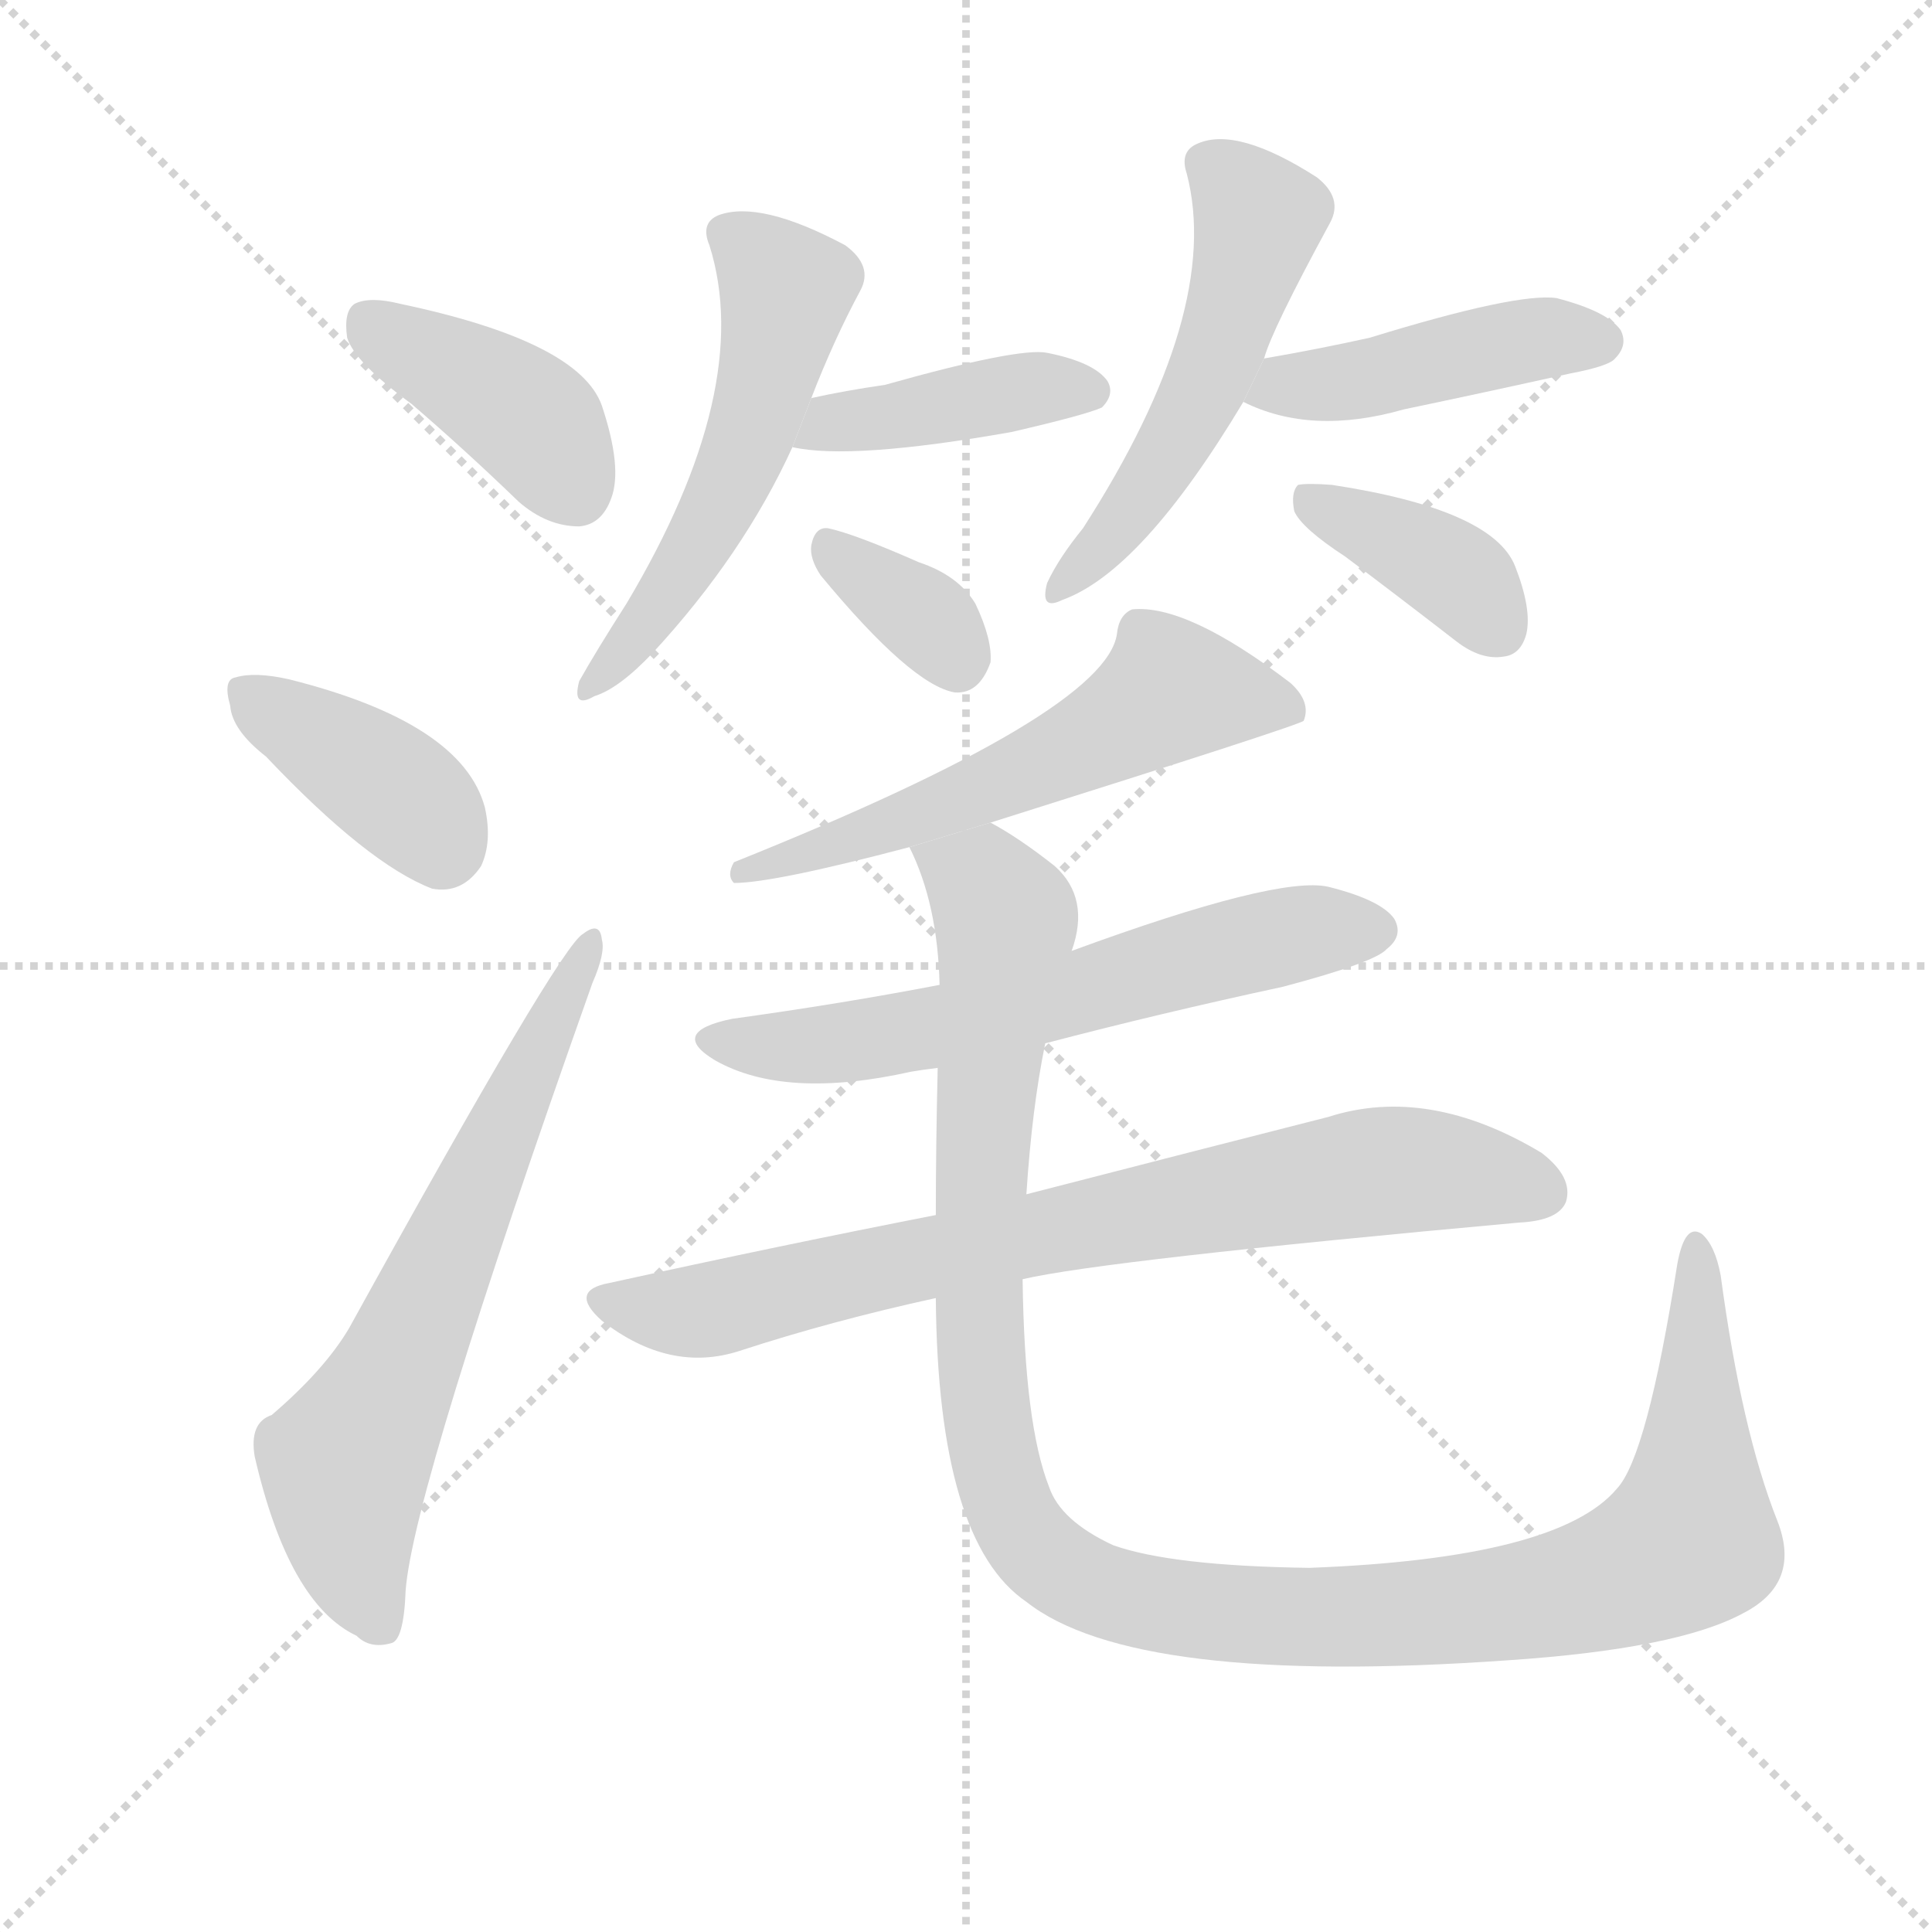 <svg version="1.1" viewBox="0 0 1024 1024" xmlns="http://www.w3.org/2000/svg">
  <g stroke="lightgray" stroke-dasharray="1,1" stroke-width="1" transform="scale(4, 4)">
    <line x1="0" y1="0" x2="256" y2="256"></line>
    <line x1="256" y1="0" x2="0" y2="256"></line>
    <line x1="128" y1="0" x2="128" y2="256"></line>
    <line x1="0" y1="128" x2="256" y2="128"></line>
  </g>
  <g transform="scale(1, -1) translate(0, -900)">
    <style type="text/css">
      
        @keyframes keyframes0 {
          from {
            stroke: blue;
            stroke-dashoffset: 401;
            stroke-width: 128;
          }
          57% {
            animation-timing-function: step-end;
            stroke: blue;
            stroke-dashoffset: 0;
            stroke-width: 128;
          }
          to {
            stroke: black;
            stroke-width: 1024;
          }
        }
        #make-me-a-hanzi-animation-0 {
          animation: keyframes0 0.576s both;
          animation-delay: 0s;
          animation-timing-function: linear;
        }
      
        @keyframes keyframes1 {
          from {
            stroke: blue;
            stroke-dashoffset: 387;
            stroke-width: 128;
          }
          56% {
            animation-timing-function: step-end;
            stroke: blue;
            stroke-dashoffset: 0;
            stroke-width: 128;
          }
          to {
            stroke: black;
            stroke-width: 1024;
          }
        }
        #make-me-a-hanzi-animation-1 {
          animation: keyframes1 0.565s both;
          animation-delay: 0.576s;
          animation-timing-function: linear;
        }
      
        @keyframes keyframes2 {
          from {
            stroke: blue;
            stroke-dashoffset: 648;
            stroke-width: 128;
          }
          68% {
            animation-timing-function: step-end;
            stroke: blue;
            stroke-dashoffset: 0;
            stroke-width: 128;
          }
          to {
            stroke: black;
            stroke-width: 1024;
          }
        }
        #make-me-a-hanzi-animation-2 {
          animation: keyframes2 0.777s both;
          animation-delay: 1.141s;
          animation-timing-function: linear;
        }
      
        @keyframes keyframes3 {
          from {
            stroke: blue;
            stroke-dashoffset: 533;
            stroke-width: 128;
          }
          63% {
            animation-timing-function: step-end;
            stroke: blue;
            stroke-dashoffset: 0;
            stroke-width: 128;
          }
          to {
            stroke: black;
            stroke-width: 1024;
          }
        }
        #make-me-a-hanzi-animation-3 {
          animation: keyframes3 0.684s both;
          animation-delay: 1.919s;
          animation-timing-function: linear;
        }
      
        @keyframes keyframes4 {
          from {
            stroke: blue;
            stroke-dashoffset: 412;
            stroke-width: 128;
          }
          57% {
            animation-timing-function: step-end;
            stroke: blue;
            stroke-dashoffset: 0;
            stroke-width: 128;
          }
          to {
            stroke: black;
            stroke-width: 1024;
          }
        }
        #make-me-a-hanzi-animation-4 {
          animation: keyframes4 0.585s both;
          animation-delay: 2.602s;
          animation-timing-function: linear;
        }
      
        @keyframes keyframes5 {
          from {
            stroke: blue;
            stroke-dashoffset: 345;
            stroke-width: 128;
          }
          53% {
            animation-timing-function: step-end;
            stroke: blue;
            stroke-dashoffset: 0;
            stroke-width: 128;
          }
          to {
            stroke: black;
            stroke-width: 1024;
          }
        }
        #make-me-a-hanzi-animation-5 {
          animation: keyframes5 0.531s both;
          animation-delay: 3.188s;
          animation-timing-function: linear;
        }
      
        @keyframes keyframes6 {
          from {
            stroke: blue;
            stroke-dashoffset: 518;
            stroke-width: 128;
          }
          63% {
            animation-timing-function: step-end;
            stroke: blue;
            stroke-dashoffset: 0;
            stroke-width: 128;
          }
          to {
            stroke: black;
            stroke-width: 1024;
          }
        }
        #make-me-a-hanzi-animation-6 {
          animation: keyframes6 0.672s both;
          animation-delay: 3.718s;
          animation-timing-function: linear;
        }
      
        @keyframes keyframes7 {
          from {
            stroke: blue;
            stroke-dashoffset: 440;
            stroke-width: 128;
          }
          59% {
            animation-timing-function: step-end;
            stroke: blue;
            stroke-dashoffset: 0;
            stroke-width: 128;
          }
          to {
            stroke: black;
            stroke-width: 1024;
          }
        }
        #make-me-a-hanzi-animation-7 {
          animation: keyframes7 0.608s both;
          animation-delay: 4.39s;
          animation-timing-function: linear;
        }
      
        @keyframes keyframes8 {
          from {
            stroke: blue;
            stroke-dashoffset: 382;
            stroke-width: 128;
          }
          55% {
            animation-timing-function: step-end;
            stroke: blue;
            stroke-dashoffset: 0;
            stroke-width: 128;
          }
          to {
            stroke: black;
            stroke-width: 1024;
          }
        }
        #make-me-a-hanzi-animation-8 {
          animation: keyframes8 0.561s both;
          animation-delay: 4.998s;
          animation-timing-function: linear;
        }
      
        @keyframes keyframes9 {
          from {
            stroke: blue;
            stroke-dashoffset: 571;
            stroke-width: 128;
          }
          65% {
            animation-timing-function: step-end;
            stroke: blue;
            stroke-dashoffset: 0;
            stroke-width: 128;
          }
          to {
            stroke: black;
            stroke-width: 1024;
          }
        }
        #make-me-a-hanzi-animation-9 {
          animation: keyframes9 0.715s both;
          animation-delay: 5.559s;
          animation-timing-function: linear;
        }
      
        @keyframes keyframes10 {
          from {
            stroke: blue;
            stroke-dashoffset: 612;
            stroke-width: 128;
          }
          67% {
            animation-timing-function: step-end;
            stroke: blue;
            stroke-dashoffset: 0;
            stroke-width: 128;
          }
          to {
            stroke: black;
            stroke-width: 1024;
          }
        }
        #make-me-a-hanzi-animation-10 {
          animation: keyframes10 0.748s both;
          animation-delay: 6.274s;
          animation-timing-function: linear;
        }
      
        @keyframes keyframes11 {
          from {
            stroke: blue;
            stroke-dashoffset: 761;
            stroke-width: 128;
          }
          71% {
            animation-timing-function: step-end;
            stroke: blue;
            stroke-dashoffset: 0;
            stroke-width: 128;
          }
          to {
            stroke: black;
            stroke-width: 1024;
          }
        }
        #make-me-a-hanzi-animation-11 {
          animation: keyframes11 0.869s both;
          animation-delay: 7.022s;
          animation-timing-function: linear;
        }
      
        @keyframes keyframes12 {
          from {
            stroke: blue;
            stroke-dashoffset: 1166;
            stroke-width: 128;
          }
          79% {
            animation-timing-function: step-end;
            stroke: blue;
            stroke-dashoffset: 0;
            stroke-width: 128;
          }
          to {
            stroke: black;
            stroke-width: 1024;
          }
        }
        #make-me-a-hanzi-animation-12 {
          animation: keyframes12 1.199s both;
          animation-delay: 7.891s;
          animation-timing-function: linear;
        }
      
    </style>
    
      <path d="M 218 686 Q 246 662 275 634 Q 290 621 307 621 Q 319 622 324 636 Q 330 652 319 685 Q 307 719 212 739 Q 196 743 188 739 Q 182 735 184 721 Q 188 708 218 686 Z" fill="lightgray"></path>
    
      <path d="M 141 499 Q 195 442 229 429 Q 245 426 255 441 Q 261 454 257 472 Q 245 517 153 540 Q 135 544 125 541 Q 118 540 122 526 Q 123 513 141 499 Z" fill="lightgray"></path>
    
      <path d="M 144 150 Q 132 146 135 128 Q 153 50 189 33 Q 196 26 207 29 Q 214 30 215 57 Q 219 111 314 379 Q 321 395 319 402 Q 318 412 309 405 Q 297 399 185 196 Q 172 174 144 150 Z" fill="lightgray"></path>
    
      <path d="M 430 689 Q 442 720 456 746 Q 463 759 448 770 Q 403 794 381 786 Q 371 782 376 770 Q 400 694 332 580 Q 316 555 307 539 Q 303 524 315 531 Q 328 535 346 554 Q 394 606 420 663 L 430 689 Z" fill="lightgray"></path>
    
      <path d="M 420 663 Q 451 656 536 671 Q 575 680 584 684 Q 591 691 587 698 Q 580 708 555 713 Q 540 716 469 696 Q 448 693 430 689 L 420 663 Z" fill="lightgray"></path>
    
      <path d="M 435 595 Q 483 537 506 533 Q 519 532 525 549 Q 526 561 517 580 Q 508 595 487 602 Q 453 617 439 620 Q 432 621 430 611 Q 429 604 435 595 Z" fill="lightgray"></path>
    
      <path d="M 670 710 Q 674 725 705 782 Q 712 795 698 806 Q 656 833 635 824 Q 625 820 629 808 Q 648 735 574 620 Q 561 604 555 591 Q 551 576 563 582 Q 605 597 659 687 L 670 710 Z" fill="lightgray"></path>
    
      <path d="M 659 687 Q 695 669 744 683 Q 787 692 832 702 Q 853 706 856 710 Q 863 717 859 725 Q 852 735 825 742 Q 804 745 726 721 Q 699 715 670 710 L 659 687 Z" fill="lightgray"></path>
    
      <path d="M 713 605 Q 741 584 772 560 Q 785 550 797 552 Q 806 553 809 564 Q 812 577 803 600 Q 791 630 706 643 Q 693 644 688 643 Q 684 639 686 629 Q 690 620 713 605 Z" fill="lightgray"></path>
    
      <path d="M 525 464 Q 690 516 691 518 Q 695 528 684 538 Q 629 580 600 577 Q 593 574 592 564 Q 586 522 389 443 Q 385 436 389 432 Q 410 432 482 451 L 525 464 Z" fill="lightgray"></path>
    
      <path d="M 554 347 Q 615 363 680 377 Q 729 390 735 397 Q 744 404 739 413 Q 732 423 704 430 Q 677 436 568 396 L 498 378 Q 446 368 388 360 Q 354 353 379 338 Q 416 317 483 332 Q 489 333 497 334 L 554 347 Z" fill="lightgray"></path>
    
      <path d="M 542 222 Q 585 232 805 252 Q 826 253 830 263 Q 834 276 817 289 Q 757 325 704 308 Q 641 292 544 267 L 496 256 Q 414 240 323 220 Q 301 216 319 200 Q 355 172 392 184 Q 441 200 496 212 L 542 222 Z" fill="lightgray"></path>
    
      <path d="M 942 94 Q 923 142 912 224 Q 909 240 902 246 Q 893 252 889 230 Q 873 128 857 111 Q 826 74 694 69 Q 621 70 590 81 Q 562 94 556 112 Q 543 145 542 222 L 544 267 Q 547 313 554 347 L 568 396 Q 578 424 559 441 Q 540 456 525 464 L 482 451 Q 497 421 498 378 L 497 334 Q 496 292 496 256 L 496 212 Q 497 83 544 51 Q 601 6 799 20 Q 889 26 924 45 Q 955 61 942 94 Z" fill="lightgray"></path>
    
    
      <clipPath id="make-me-a-hanzi-clip-0">
        <path d="M 218 686 Q 246 662 275 634 Q 290 621 307 621 Q 319 622 324 636 Q 330 652 319 685 Q 307 719 212 739 Q 196 743 188 739 Q 182 735 184 721 Q 188 708 218 686 Z"></path>
      </clipPath>
      <path clip-path="url(#make-me-a-hanzi-clip-0)" d="M 195 730 L 286 673 L 305 640" fill="none" id="make-me-a-hanzi-animation-0" stroke-dasharray="273 546" stroke-linecap="round"></path>
    
      <clipPath id="make-me-a-hanzi-clip-1">
        <path d="M 141 499 Q 195 442 229 429 Q 245 426 255 441 Q 261 454 257 472 Q 245 517 153 540 Q 135 544 125 541 Q 118 540 122 526 Q 123 513 141 499 Z"></path>
      </clipPath>
      <path clip-path="url(#make-me-a-hanzi-clip-1)" d="M 132 532 L 211 480 L 234 452" fill="none" id="make-me-a-hanzi-animation-1" stroke-dasharray="259 518" stroke-linecap="round"></path>
    
      <clipPath id="make-me-a-hanzi-clip-2">
        <path d="M 144 150 Q 132 146 135 128 Q 153 50 189 33 Q 196 26 207 29 Q 214 30 215 57 Q 219 111 314 379 Q 321 395 319 402 Q 318 412 309 405 Q 297 399 185 196 Q 172 174 144 150 Z"></path>
      </clipPath>
      <path clip-path="url(#make-me-a-hanzi-clip-2)" d="M 201 39 L 186 78 L 183 124 L 313 399" fill="none" id="make-me-a-hanzi-animation-2" stroke-dasharray="520 1040" stroke-linecap="round"></path>
    
      <clipPath id="make-me-a-hanzi-clip-3">
        <path d="M 430 689 Q 442 720 456 746 Q 463 759 448 770 Q 403 794 381 786 Q 371 782 376 770 Q 400 694 332 580 Q 316 555 307 539 Q 303 524 315 531 Q 328 535 346 554 Q 394 606 420 663 L 430 689 Z"></path>
      </clipPath>
      <path clip-path="url(#make-me-a-hanzi-clip-3)" d="M 384 776 L 416 746 L 409 706 L 392 654 L 367 605 L 316 540" fill="none" id="make-me-a-hanzi-animation-3" stroke-dasharray="405 810" stroke-linecap="round"></path>
    
      <clipPath id="make-me-a-hanzi-clip-4">
        <path d="M 420 663 Q 451 656 536 671 Q 575 680 584 684 Q 591 691 587 698 Q 580 708 555 713 Q 540 716 469 696 Q 448 693 430 689 L 420 663 Z"></path>
      </clipPath>
      <path clip-path="url(#make-me-a-hanzi-clip-4)" d="M 425 668 L 440 676 L 545 694 L 577 693" fill="none" id="make-me-a-hanzi-animation-4" stroke-dasharray="284 568" stroke-linecap="round"></path>
    
      <clipPath id="make-me-a-hanzi-clip-5">
        <path d="M 435 595 Q 483 537 506 533 Q 519 532 525 549 Q 526 561 517 580 Q 508 595 487 602 Q 453 617 439 620 Q 432 621 430 611 Q 429 604 435 595 Z"></path>
      </clipPath>
      <path clip-path="url(#make-me-a-hanzi-clip-5)" d="M 441 609 L 490 573 L 507 550" fill="none" id="make-me-a-hanzi-animation-5" stroke-dasharray="217 434" stroke-linecap="round"></path>
    
      <clipPath id="make-me-a-hanzi-clip-6">
        <path d="M 670 710 Q 674 725 705 782 Q 712 795 698 806 Q 656 833 635 824 Q 625 820 629 808 Q 648 735 574 620 Q 561 604 555 591 Q 551 576 563 582 Q 605 597 659 687 L 670 710 Z"></path>
      </clipPath>
      <path clip-path="url(#make-me-a-hanzi-clip-6)" d="M 639 813 L 667 784 L 660 754 L 625 670 L 597 626 L 564 591" fill="none" id="make-me-a-hanzi-animation-6" stroke-dasharray="390 780" stroke-linecap="round"></path>
    
      <clipPath id="make-me-a-hanzi-clip-7">
        <path d="M 659 687 Q 695 669 744 683 Q 787 692 832 702 Q 853 706 856 710 Q 863 717 859 725 Q 852 735 825 742 Q 804 745 726 721 Q 699 715 670 710 L 659 687 Z"></path>
      </clipPath>
      <path clip-path="url(#make-me-a-hanzi-clip-7)" d="M 667 690 L 815 721 L 848 719" fill="none" id="make-me-a-hanzi-animation-7" stroke-dasharray="312 624" stroke-linecap="round"></path>
    
      <clipPath id="make-me-a-hanzi-clip-8">
        <path d="M 713 605 Q 741 584 772 560 Q 785 550 797 552 Q 806 553 809 564 Q 812 577 803 600 Q 791 630 706 643 Q 693 644 688 643 Q 684 639 686 629 Q 690 620 713 605 Z"></path>
      </clipPath>
      <path clip-path="url(#make-me-a-hanzi-clip-8)" d="M 692 635 L 762 602 L 795 566" fill="none" id="make-me-a-hanzi-animation-8" stroke-dasharray="254 508" stroke-linecap="round"></path>
    
      <clipPath id="make-me-a-hanzi-clip-9">
        <path d="M 525 464 Q 690 516 691 518 Q 695 528 684 538 Q 629 580 600 577 Q 593 574 592 564 Q 586 522 389 443 Q 385 436 389 432 Q 410 432 482 451 L 525 464 Z"></path>
      </clipPath>
      <path clip-path="url(#make-me-a-hanzi-clip-9)" d="M 687 523 L 620 533 L 534 485 L 393 438" fill="none" id="make-me-a-hanzi-animation-9" stroke-dasharray="443 886" stroke-linecap="round"></path>
    
      <clipPath id="make-me-a-hanzi-clip-10">
        <path d="M 554 347 Q 615 363 680 377 Q 729 390 735 397 Q 744 404 739 413 Q 732 423 704 430 Q 677 436 568 396 L 498 378 Q 446 368 388 360 Q 354 353 379 338 Q 416 317 483 332 Q 489 333 497 334 L 554 347 Z"></path>
      </clipPath>
      <path clip-path="url(#make-me-a-hanzi-clip-10)" d="M 381 350 L 412 345 L 470 350 L 675 403 L 729 407" fill="none" id="make-me-a-hanzi-animation-10" stroke-dasharray="484 968" stroke-linecap="round"></path>
    
      <clipPath id="make-me-a-hanzi-clip-11">
        <path d="M 542 222 Q 585 232 805 252 Q 826 253 830 263 Q 834 276 817 289 Q 757 325 704 308 Q 641 292 544 267 L 496 256 Q 414 240 323 220 Q 301 216 319 200 Q 355 172 392 184 Q 441 200 496 212 L 542 222 Z"></path>
      </clipPath>
      <path clip-path="url(#make-me-a-hanzi-clip-11)" d="M 321 210 L 370 205 L 592 255 L 728 279 L 784 277 L 817 268" fill="none" id="make-me-a-hanzi-animation-11" stroke-dasharray="633 1266" stroke-linecap="round"></path>
    
      <clipPath id="make-me-a-hanzi-clip-12">
        <path d="M 942 94 Q 923 142 912 224 Q 909 240 902 246 Q 893 252 889 230 Q 873 128 857 111 Q 826 74 694 69 Q 621 70 590 81 Q 562 94 556 112 Q 543 145 542 222 L 544 267 Q 547 313 554 347 L 568 396 Q 578 424 559 441 Q 540 456 525 464 L 482 451 Q 497 421 498 378 L 497 334 Q 496 292 496 256 L 496 212 Q 497 83 544 51 Q 601 6 799 20 Q 889 26 924 45 Q 955 61 942 94 Z"></path>
      </clipPath>
      <path clip-path="url(#make-me-a-hanzi-clip-12)" d="M 491 447 L 521 431 L 533 412 L 518 219 L 523 143 L 540 92 L 574 61 L 654 44 L 723 43 L 827 55 L 874 70 L 893 82 L 898 98 L 899 238" fill="none" id="make-me-a-hanzi-animation-12" stroke-dasharray="1038 2076" stroke-linecap="round"></path>
    
  </g>
</svg>